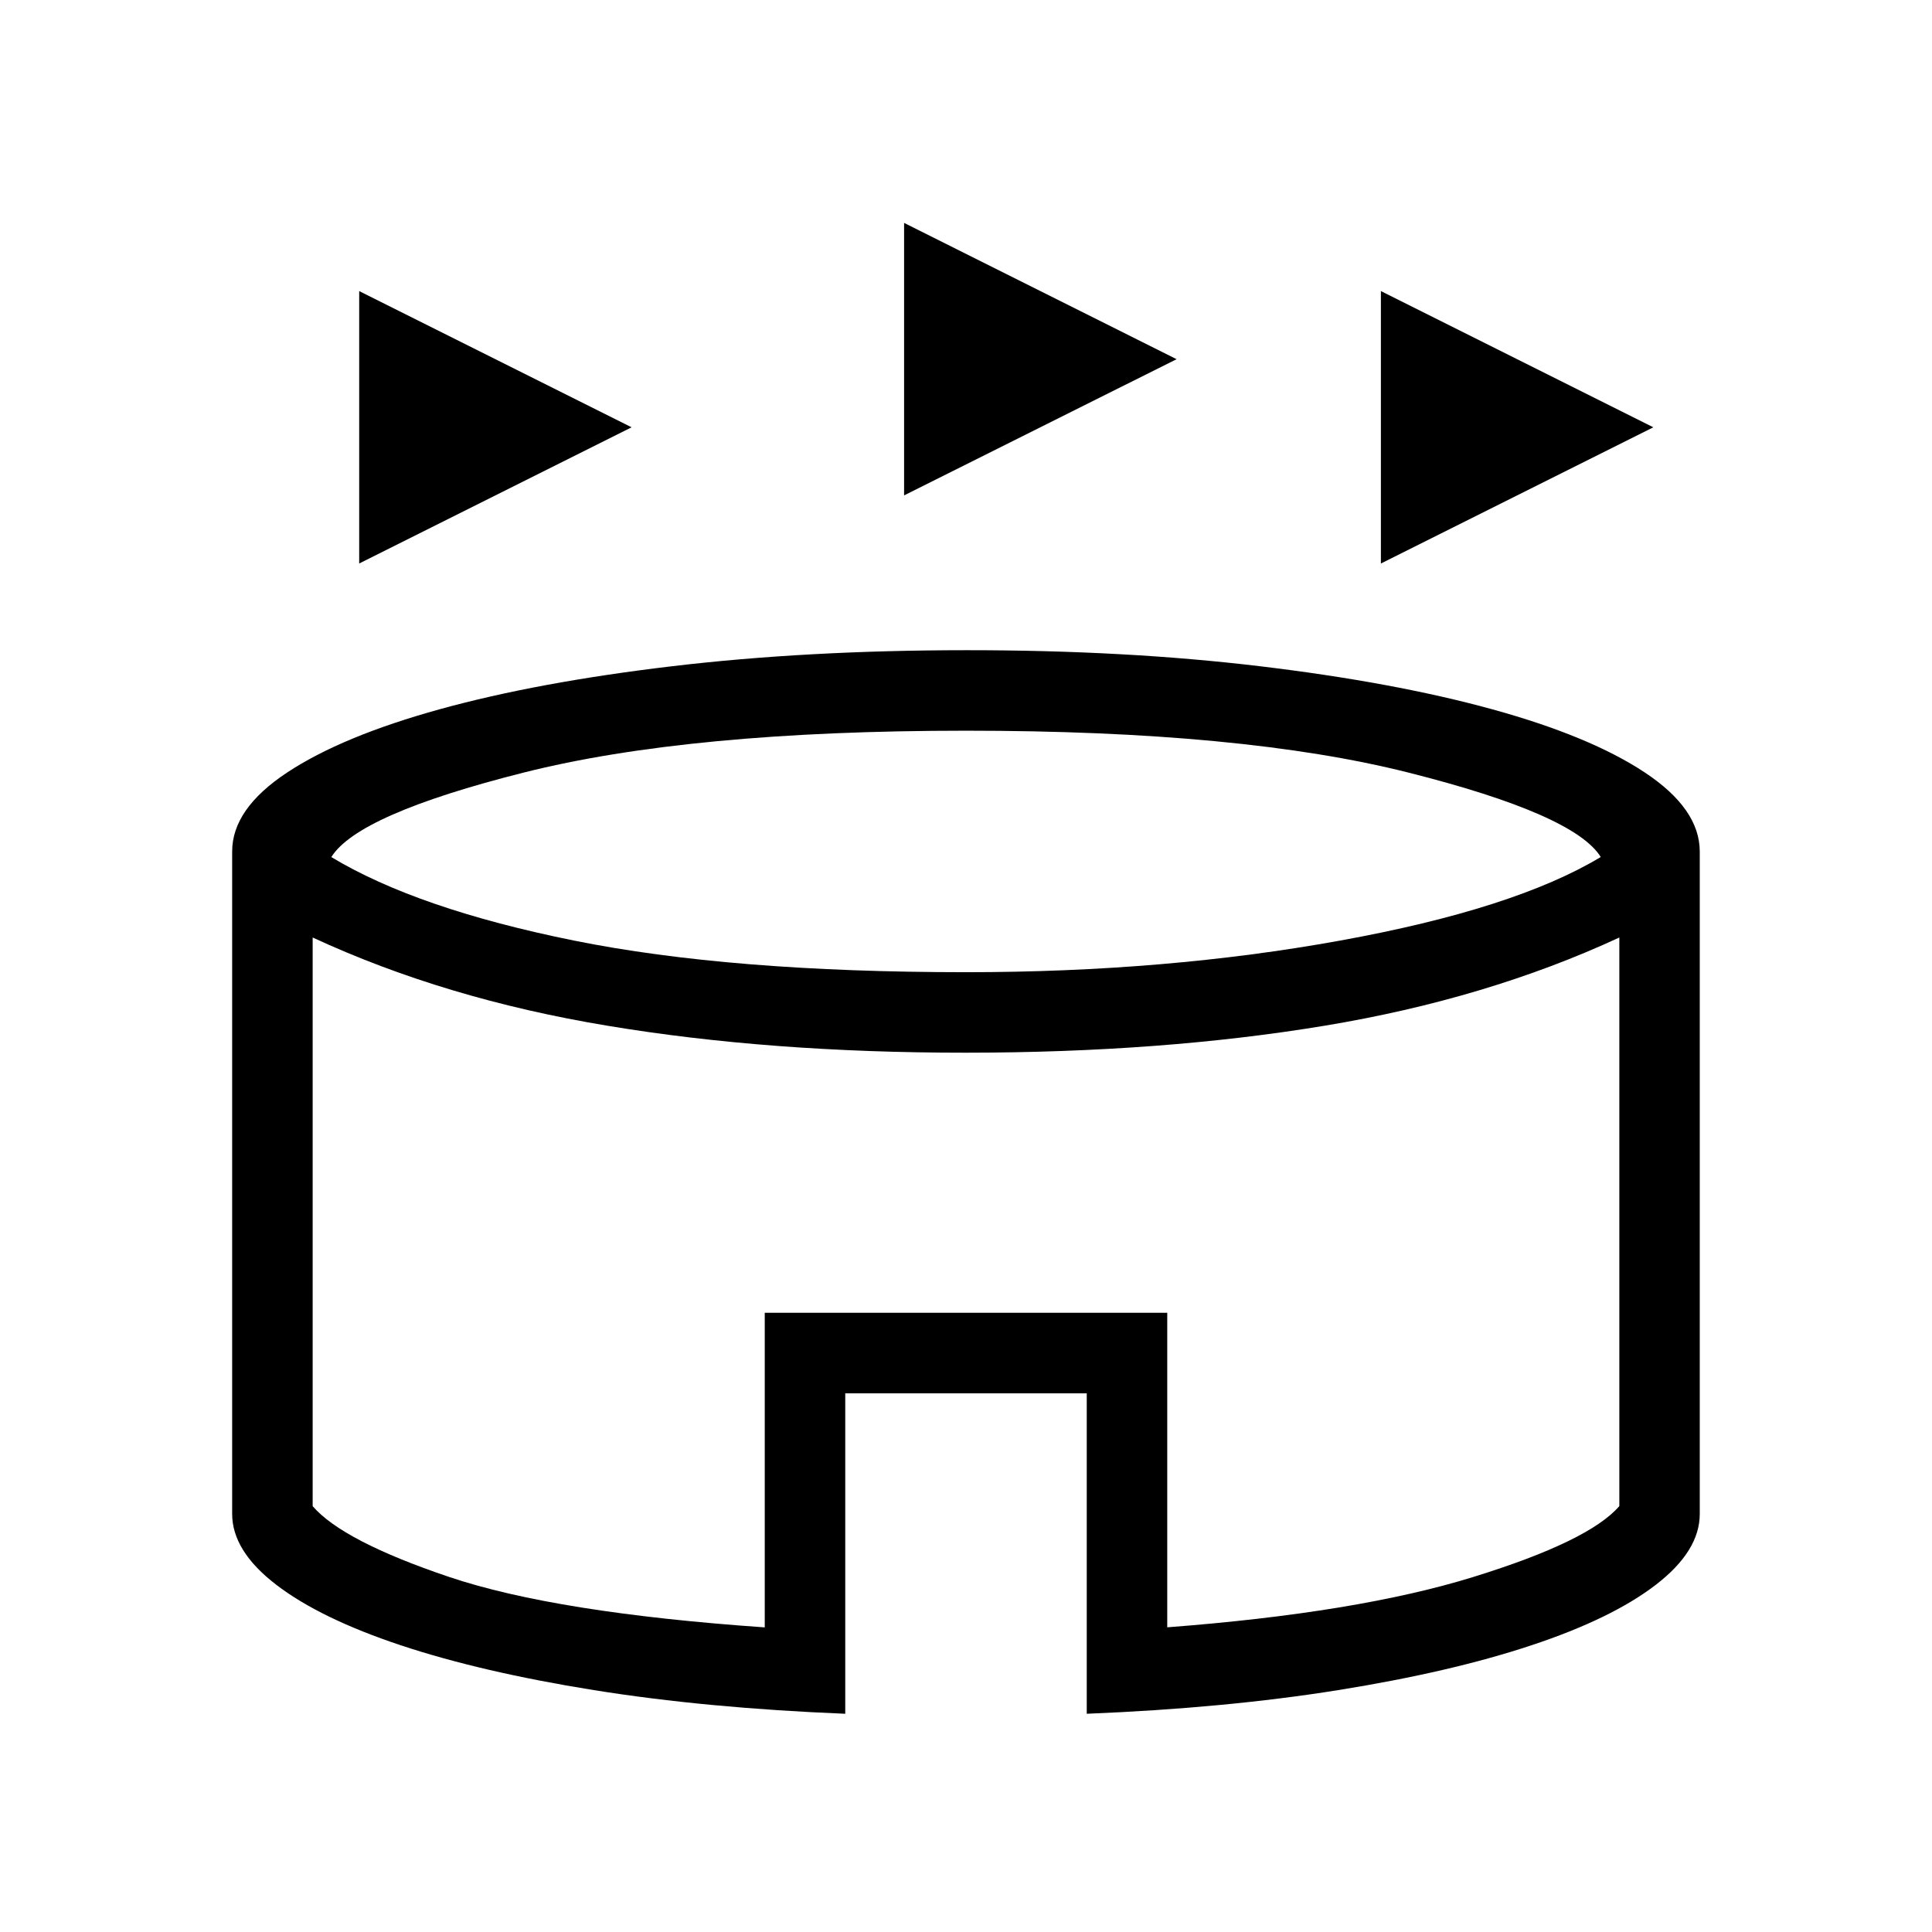 <svg xmlns="http://www.w3.org/2000/svg" width="3em" height="3em" viewBox="0 0 24 24"><path fill="currentColor" d="M4.462 7V3.616l3.384 1.692zm12.692 0V3.616l3.384 1.692zm-5.923-.846V2.769l3.385 1.693zM10.5 21.289q-1.727-.07-3.124-.294t-2.398-.557t-1.547-.752t-.547-.878v-8.231q0-.529.682-.98t1.898-.787t2.886-.534T12 8.077t3.65.199t2.887.535t1.897.786t.681.98v8.23q0 .46-.546.88t-1.547.752q-1 .332-2.398.556q-1.397.224-3.124.294v-3.981h-3zm1.5-9.212q2.483 0 4.649-.393t3.236-1.038q-.327-.529-2.39-1.049T12 9.077t-5.494.52t-2.39 1.05q1.068.644 3.014 1.037t4.87.393m-2.5 8.139v-3.908h5v3.907q2.366-.18 3.804-.626q1.438-.445 1.812-.88v-7.063q-1.645.762-3.662 1.096T12 13.077t-4.454-.335q-2.017-.334-3.662-1.096v7.064q.374.434 1.697.88q1.323.445 3.919.626M12 15.92"/></svg>